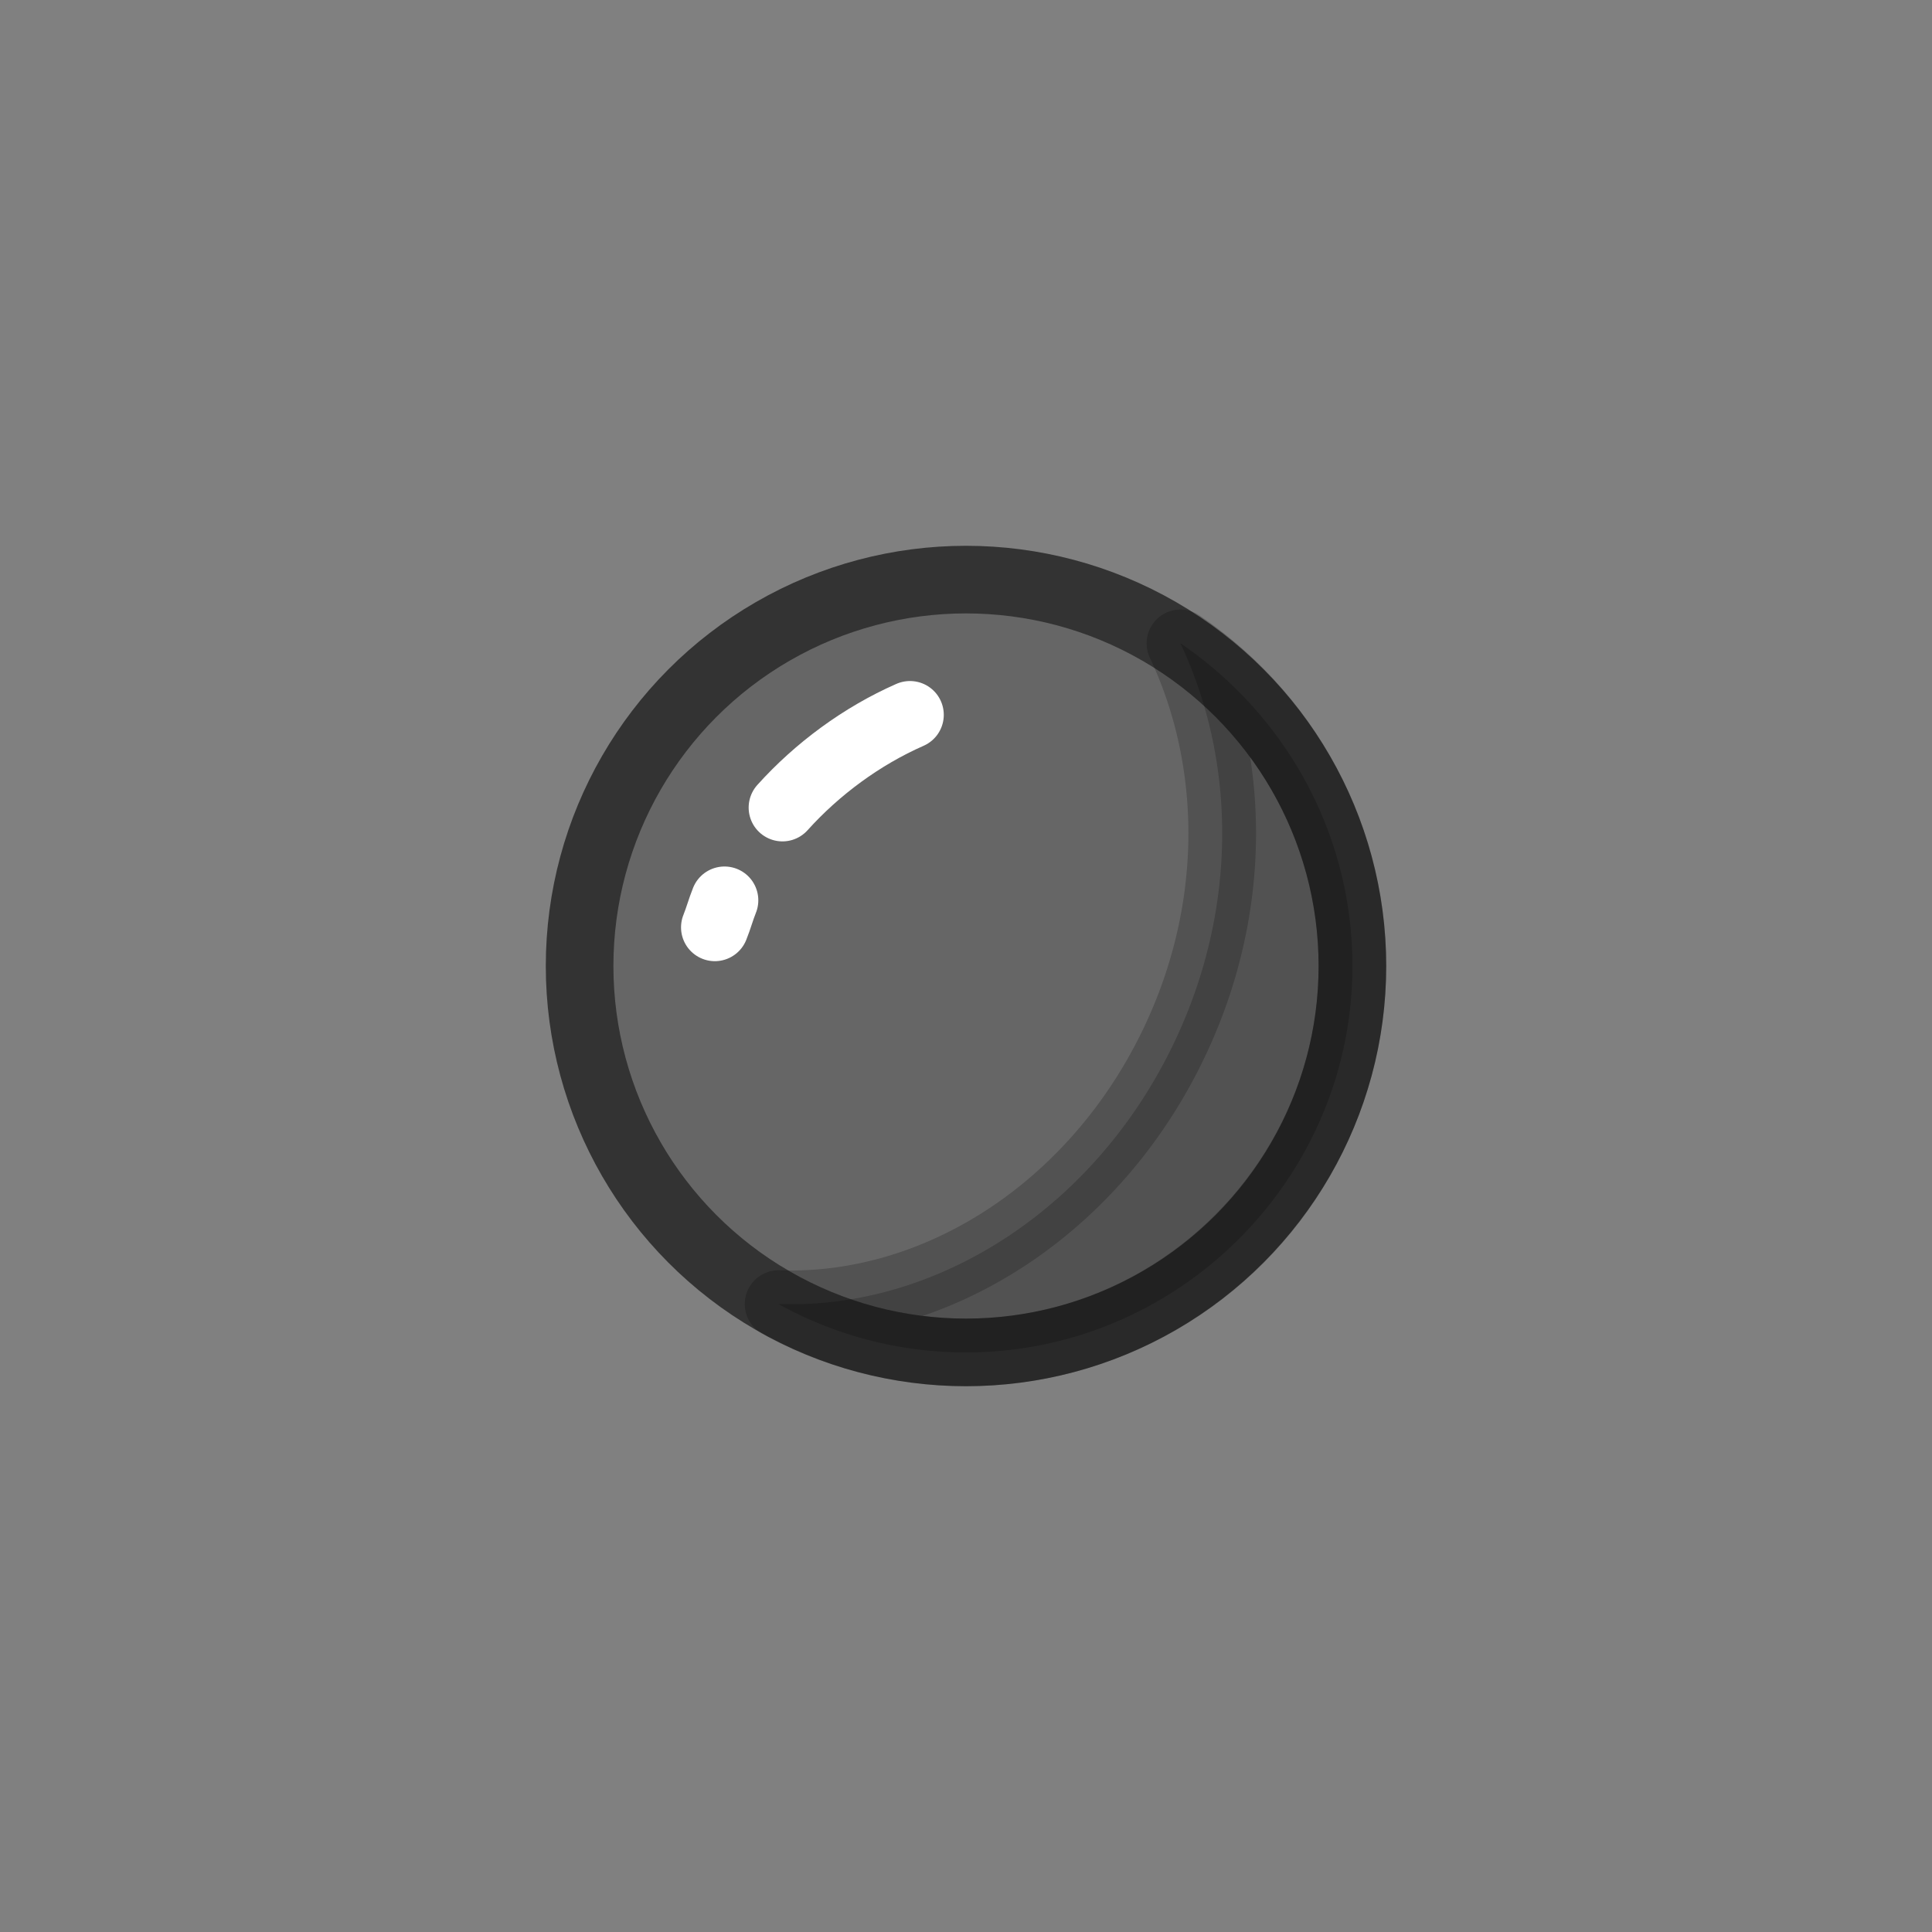 <?xml version="1.0" encoding="UTF-8"?>
<svg version="1.1" viewBox="0 0 100 100" xml:space="preserve" xmlns="http://www.w3.org/2000/svg"><rect x="0" y="0" width="100" height="100" fill="#808080" stroke="none"/><circle cx="50" cy="50" r="20" fill="#666" stroke="#333" stroke-linecap="round" stroke-linejoin="round" stroke-miterlimit="10" stroke-width="3.5"/><path d="M61.1 33.3c2.6 5.5 3 12.4.4 19-3.8 9.6-12.5 15.5-21.2 15.2A20 20 0 0 0 50 70c11 0 20-9 20-20 0-7-3.6-13.1-8.9-16.7z" opacity=".2" stroke="#000" stroke-linecap="round" stroke-linejoin="round" stroke-miterlimit="10" stroke-width="3.5"/><path d="m40.5 41.8c1.8-2 4.1-3.7 6.6-4.8" fill="none" stroke="#fff" stroke-linecap="round" stroke-linejoin="round" stroke-miterlimit="10" stroke-width="3.5"/><path d="M37 48c.2-.5.3-.9.5-1.4" fill="none" stroke="#fff" stroke-linecap="round" stroke-linejoin="round" stroke-miterlimit="10" stroke-width="3.5"/></svg>

